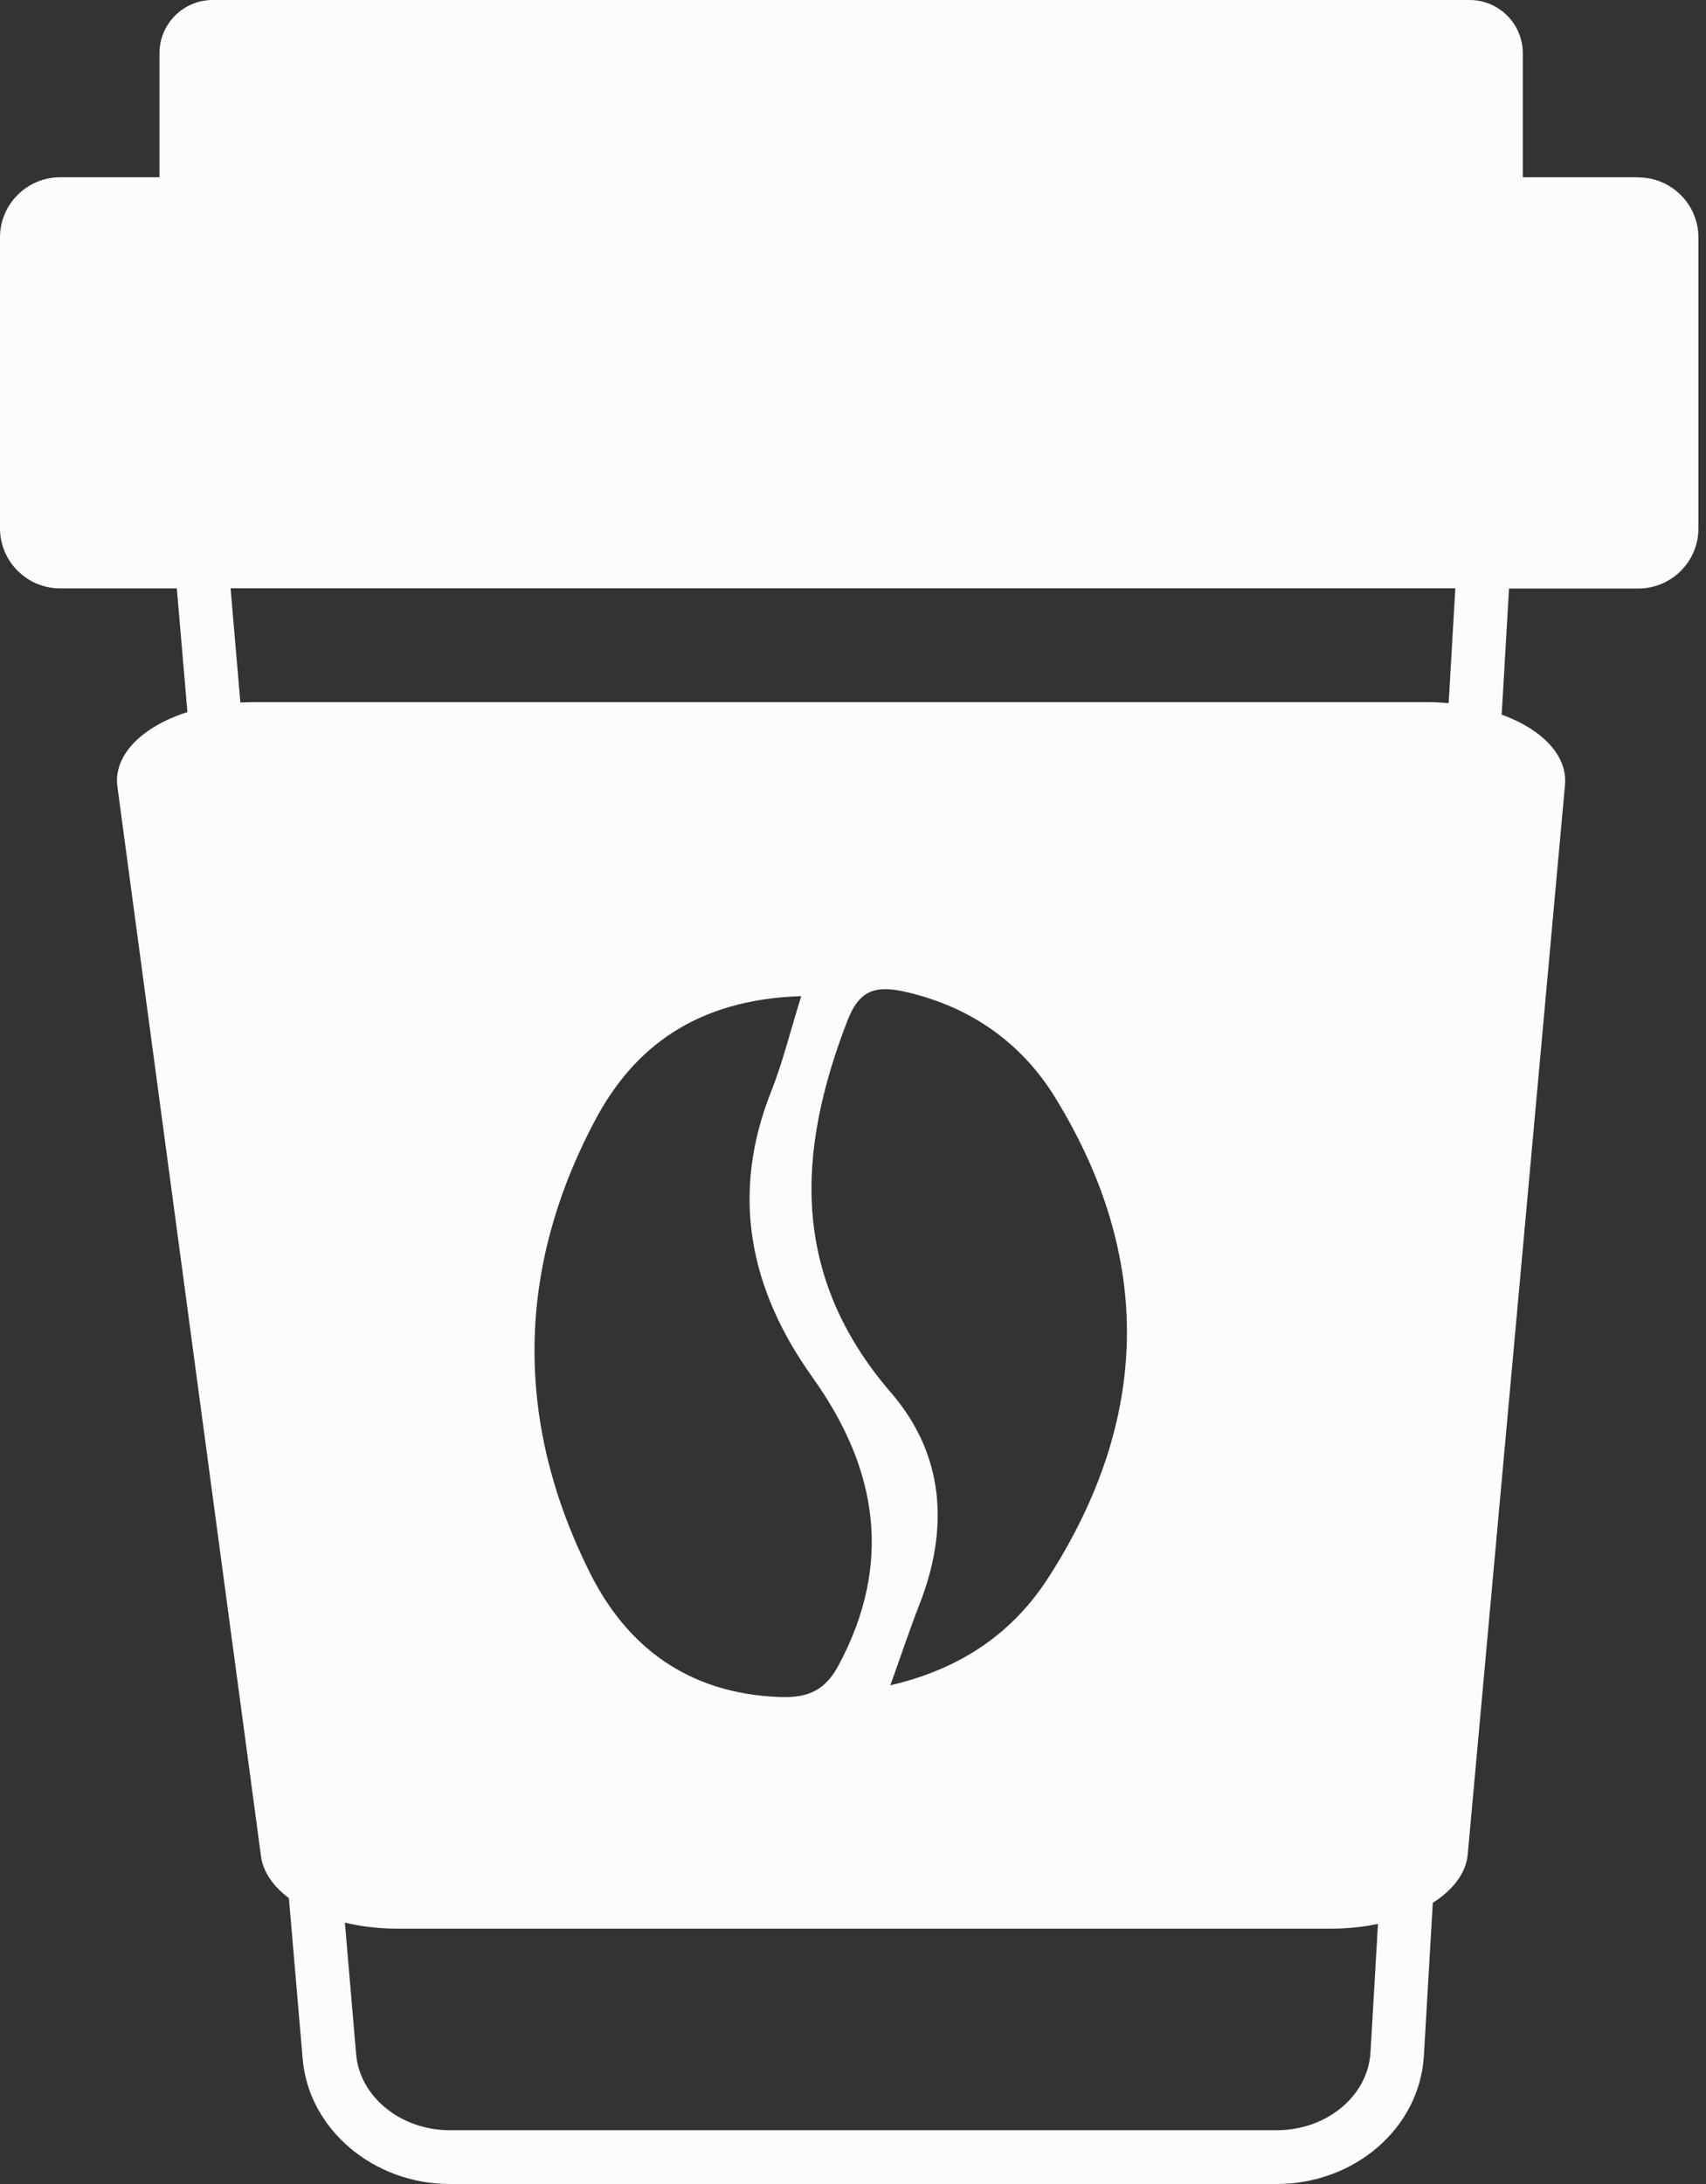 <svg width="50" height="64" viewBox="0 0 50 64" fill="none" xmlns="http://www.w3.org/2000/svg">
<rect x="0" y="0" width="50" height="64" fill="#333333" stroke="none"/>
<path d="M48.017 5.195H44.631V1.559C44.631 0.699 43.932 0 43.072 0H6.233C5.373 0 4.674 0.699 4.674 1.559V5.195H1.761C0.79 5.195 0 5.985 0 6.956V15.481C0 16.452 0.79 17.242 1.761 17.242H5.182L5.493 20.867C4.173 21.288 3.315 22.122 3.441 23.053L7.65 54.4C7.711 54.86 8.009 55.279 8.467 55.622L8.871 60.338C9.046 62.391 10.94 64 13.18 64H37.417C39.716 64 41.611 62.348 41.732 60.238L41.993 55.761C42.586 55.383 42.965 54.891 43.016 54.346L45.868 22.999C45.946 22.137 45.189 21.369 44.012 20.941L44.227 17.246H48.017C48.988 17.246 49.778 16.456 49.778 15.486V6.96C49.778 5.99 48.988 5.199 48.017 5.199V5.195ZM40.167 60.14C40.093 61.421 38.886 62.424 37.419 62.424H13.182C11.749 62.424 10.544 61.447 10.438 60.199L10.108 56.341C10.581 56.454 11.098 56.517 11.639 56.517H39.025C39.503 56.517 39.961 56.467 40.386 56.378L40.167 60.142V60.14ZM23.811 40.36C25.741 43.057 26.162 45.833 24.58 48.795C24.2 49.507 23.716 49.763 22.858 49.73C20.105 49.63 18.349 48.193 17.305 46.12C15.077 41.693 15.112 37.189 17.457 32.799C18.577 30.702 20.403 29.286 23.483 29.191C23.153 30.248 22.938 31.138 22.6 31.989C21.414 34.974 21.944 37.751 23.811 40.358V40.36ZM26.117 40.816C23.151 37.373 23.353 33.748 24.838 29.907C25.192 28.991 25.68 28.865 26.575 29.073C28.535 29.532 29.981 30.626 30.927 32.165C33.813 36.865 33.706 41.591 30.732 46.222C29.742 47.763 28.268 48.884 26.095 49.385C26.436 48.434 26.672 47.72 26.948 47.017C27.806 44.822 27.701 42.655 26.117 40.814V40.816ZM42.46 20.605C42.269 20.589 42.075 20.576 41.876 20.576H7.427C7.299 20.576 7.171 20.581 7.045 20.587L6.758 17.24H42.653L42.458 20.602L42.46 20.605Z" fill="#FCFCFD"/>
</svg>
